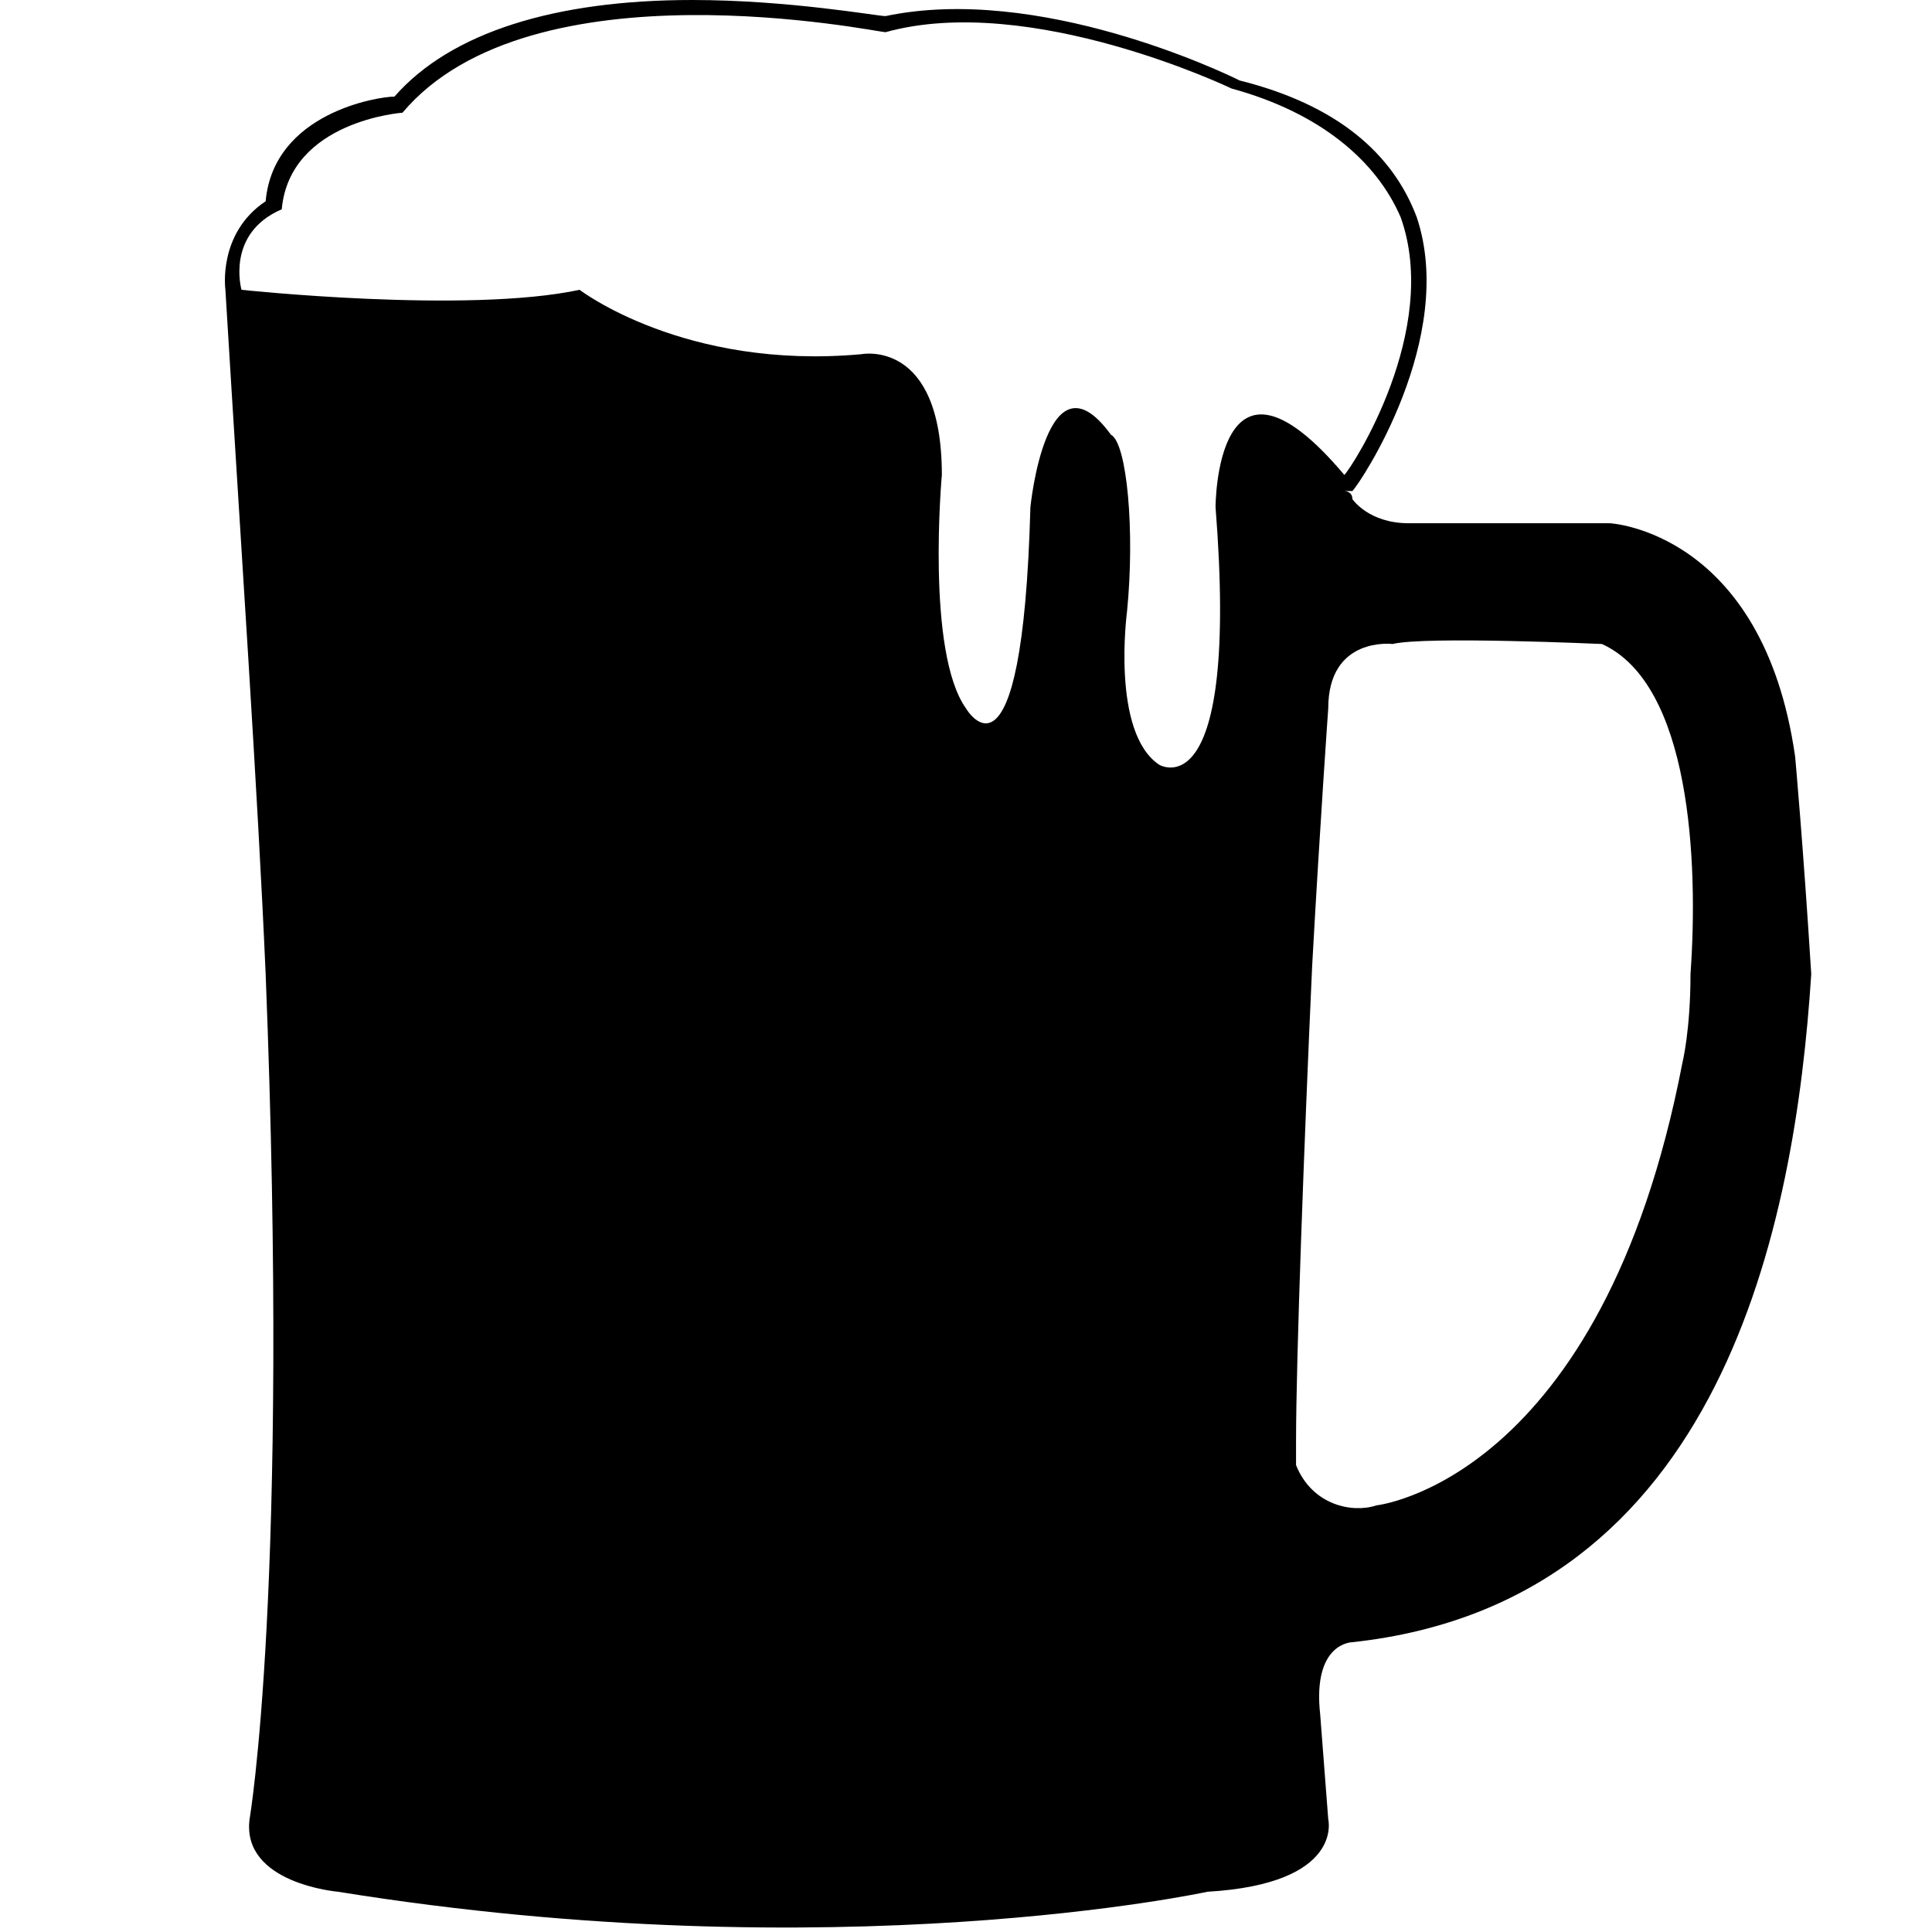 <?xml version="1.0" encoding="utf-8"?>
<!-- Generator: Adobe Illustrator 19.2.1, SVG Export Plug-In . SVG Version: 6.00 Build 0)  -->
<svg version="1.1" id="Layer_1" xmlns="http://www.w3.org/2000/svg" xmlns:xlink="http://www.w3.org/1999/xlink" x="0px" y="0px"
	 viewBox="0 0 24 24" style="enable-background:new 0 0 24 24;" xml:space="preserve">
<path d="M22.3,9.4C21.9,6.6,20,6.5,20,6.5h-2.5c-0.5,0-0.7-0.3-0.7-0.3c0-0.1-0.1-0.1-0.1-0.1l0.1,0c0.1-0.1,1.3-1.9,0.8-3.4
	c-0.3-0.8-1-1.4-2.2-1.7c-0.2-0.1-2.5-1.2-4.4-0.8C10.9,0.2,9.8,0,8.6,0c0,0,0,0,0,0c-1.7,0-3,0.4-3.7,1.2c-0.2,0-1.5,0.2-1.6,1.3
	C2.7,2.9,2.8,3.6,2.8,3.6C3,6.9,3.2,9.8,3.3,12.1c0.3,7.6-0.2,10.5-0.2,10.5c-0.1,0.8,1.1,0.9,1.1,0.9c6.2,1,10.8,0,10.8,0
	c1.7-0.1,1.5-0.9,1.5-0.9l-0.1-1.3c-0.1-0.9,0.4-0.9,0.4-0.9c4.6-0.5,5.5-5.2,5.7-8.3C22.4,10.5,22.3,9.4,22.3,9.4z M15.1,6.3
	c0.3,3.8-0.7,3.2-0.7,3.2c-0.6-0.4-0.4-1.9-0.4-1.9c0.1-1,0-2.1-0.2-2.2c-0.8-1.1-1,0.9-1,0.9c-0.1,3.7-0.8,2.5-0.8,2.5
	c-0.5-0.7-0.3-2.9-0.3-2.9c0-1.7-1-1.5-1-1.5C8.5,4.6,7.2,3.6,7.2,3.6C5.8,3.9,3,3.6,3,3.6s-0.2-0.7,0.5-1c0,0,0,0,0,0
	C3.6,1.5,5,1.4,5,1.4l0,0l0,0c1.6-1.9,5.9-1,6-1l0,0l0,0c1.8-0.5,4.3,0.7,4.3,0.7l0,0c1.1,0.3,1.8,0.9,2.1,1.6
	c0.5,1.4-0.6,3.1-0.7,3.2C15.1,4,15.1,6.3,15.1,6.3z M21,12.1c0,0.7-0.1,1.1-0.1,1.1c-1,5.2-3.8,5.5-3.8,5.5c-0.3,0.1-0.8,0-1-0.5
	c0-0.1,0-0.2,0-0.3c0-1,0.1-3.7,0.2-5.9c0.1-1.8,0.2-3.2,0.2-3.2c0-0.9,0.8-0.8,0.8-0.8c0.4-0.1,2.6,0,2.6,0
	C21,8.5,21.1,10.7,21,12.1z"/>
</svg>
